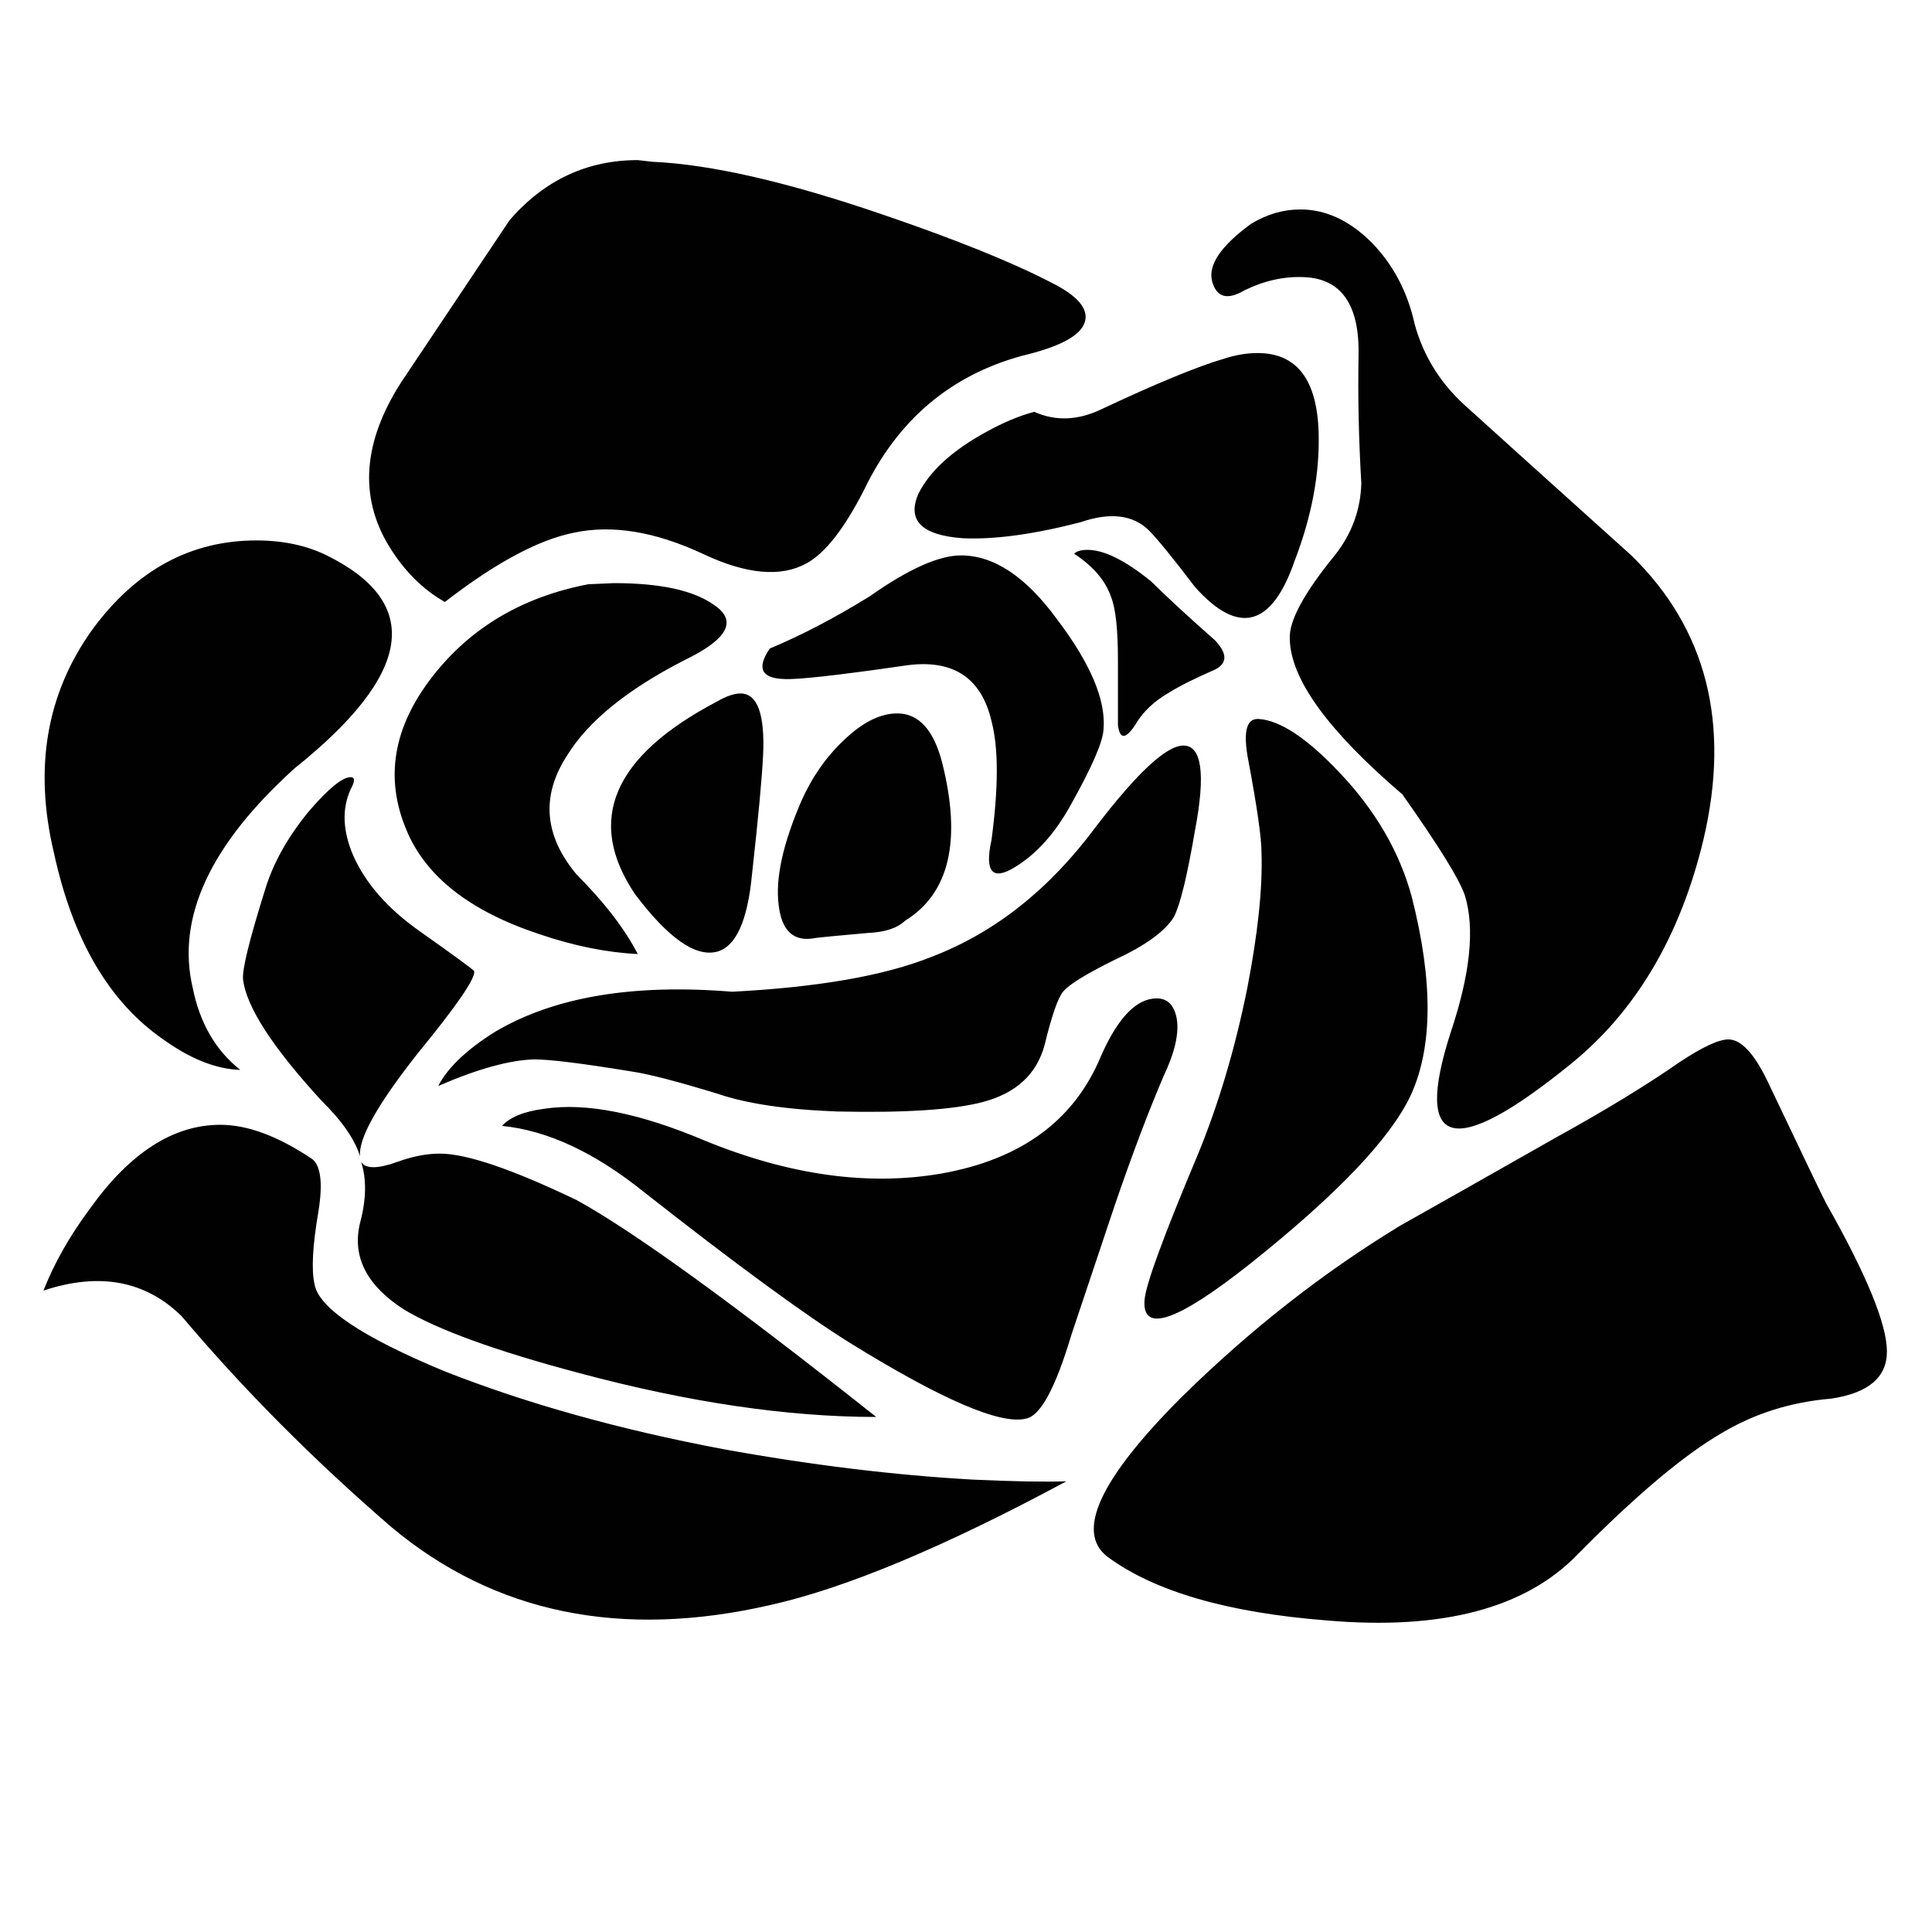<?xml version="1.0" encoding="utf-8"?>
<!-- Generator: Adobe Illustrator 16.0.0, SVG Export Plug-In . SVG Version: 6.00 Build 0)  -->
<!DOCTYPE svg PUBLIC "-//W3C//DTD SVG 1.1//EN" "http://www.w3.org/Graphics/SVG/1.1/DTD/svg11.dtd">
<svg version="1.1" id="Layer_1" xmlns="http://www.w3.org/2000/svg" xmlns:xlink="http://www.w3.org/1999/xlink" x="0px" y="0px"
	 width="300px" height="300px" viewBox="0 0 300 300" enable-background="new 0 0 300 300" xml:space="preserve">
<path fill-rule="evenodd" clip-rule="evenodd" fill="#010101" d="M181.599,107.507c-2.411,1.377-4.19,3.07-5.338,5.08
	c-1.492,2.238-2.382,2.238-2.668,0c0-0.229,0-3.587,0-10.073c0-4.706-0.345-7.949-1.033-9.728c-0.861-2.583-2.783-4.85-5.769-6.801
	c0.401-0.402,1.091-0.603,2.066-0.603c2.584,0,5.883,1.636,9.9,4.907c2.87,2.812,6.171,5.854,9.9,9.125
	c1.951,2.066,1.951,3.587,0,4.563C185.502,105.355,183.148,106.532,181.599,107.507z M260.802,164.93
	c3.559-2.354,6.083-3.53,7.577-3.53c1.95,0,3.959,2.123,6.025,6.371c5.625,11.824,8.667,18.165,9.126,19.025
	c6.313,11.135,9.47,18.825,9.47,23.073c0,4.017-2.898,6.457-8.694,7.317c-6.2,0.516-11.853,2.296-16.961,5.337
	c-5.911,3.444-13.345,9.7-22.299,18.768c-8.09,8.437-21.091,11.881-38.997,10.332c-15.439-1.206-26.803-4.505-34.093-9.9
	c-4.992-3.846-1.147-12.112,11.536-24.795c10.618-10.445,21.925-19.312,33.92-26.602c6.428-3.616,14.493-8.18,24.191-13.688
	C249.294,172.391,255.694,168.487,260.802,164.93z M207.942,119.905c5.625,5.911,9.384,12.368,11.277,19.37
	c3.329,13.085,3.271,23.359-0.172,30.82c-3.156,6.715-11.479,15.438-24.966,26.171c-11.307,8.954-16.759,10.82-16.356,5.597
	c0.172-2.353,2.927-9.872,8.264-22.556c3.214-7.806,5.769-16.386,7.662-25.741c1.664-8.552,2.41-15.582,2.238-21.092
	c0-2.353-0.688-7.173-2.065-14.463c-0.804-4.247-0.316-6.371,1.463-6.371h0.172C198.788,111.869,202.949,114.624,207.942,119.905z
	 M77.946,174.83c1.263-1.378,3.473-2.268,6.629-2.67c6.485-0.975,14.808,0.69,24.966,4.995c13.085,5.336,25.282,7.029,36.588,5.079
	c12.396-2.183,20.661-8.236,24.794-18.166c2.641-6.025,5.539-9.039,8.695-9.039c1.663,0,2.696,1.032,3.099,3.099
	c0.402,2.296-0.287,5.31-2.065,9.04c-2.354,5.51-4.851,12.11-7.49,19.802c-1.493,4.476-3.76,11.248-6.802,20.316
	c-2.467,8.264-4.819,12.598-7.06,12.999c-3.96,0.976-13.084-2.955-27.376-11.793c-7.06-4.419-17.677-12.197-31.853-23.333
	C92.381,178.962,85.005,175.519,77.946,174.83z M62.708,203.327c-5.797-3.731-8.064-8.21-6.801-13.433
	c0.975-3.615,1.033-6.772,0.172-9.47c0.688,1.092,2.554,1.092,5.596,0c2.354-0.86,4.563-1.291,6.629-1.291
	c4.132,0,11.22,2.411,21.264,7.231c8.781,4.821,24.277,16.043,46.489,33.661c-13.775,0-29.127-2.267-46.059-6.8
	C77.028,209.783,67.931,206.482,62.708,203.327z M34.212,174.657c4.247,0,9.011,1.78,14.292,5.337
	c1.32,1.092,1.635,3.789,0.946,8.094c-0.917,5.339-1.119,9.124-0.603,11.364c0.688,3.673,7.375,8.148,20.059,13.43
	c12.799,5.05,27.262,9.097,43.39,12.139c13.602,2.468,26.544,4.046,38.826,4.734c6.199,0.286,11.021,0.374,14.465,0.26
	c-18.884,10.157-34.179,16.558-45.887,19.196c-23.244,5.339-42.873,1.32-58.885-12.053c-12.111-10.444-22.986-21.379-32.629-32.799
	c-5.624-5.511-12.77-6.831-21.436-3.961c1.664-4.247,4.074-8.494,7.231-12.741C20.18,178.99,26.923,174.657,34.212,174.657z
	 M39.808,83.918c4.132,0,7.776,0.775,10.934,2.325c14.979,7.404,13.315,18.424-4.993,33.059
	c-13.086,11.823-18.366,23.158-15.841,34.006c1.09,5.51,3.559,9.785,7.404,12.827c-3.731-0.115-7.719-1.692-11.967-4.735
	c-8.379-5.796-14.032-15.438-16.96-28.926c-3.157-13.2-1.176-24.765,5.94-34.694C21.098,88.539,29.593,83.918,39.808,83.918z
	 M76.914,160.195c9.125-5.396,21.379-7.462,36.76-6.199c13.373-0.688,23.704-2.497,30.992-5.423
	c9.758-3.731,18.223-10.417,25.397-20.059c6.485-8.495,11.049-12.742,13.688-12.742c2.869,0,3.473,4.391,1.808,13.173
	c-1.204,7.059-2.294,11.536-3.271,13.43c-1.377,2.238-4.419,4.448-9.126,6.629c-4.534,2.238-7.231,3.902-8.093,4.993
	c-0.803,0.976-1.751,3.702-2.841,8.179c-1.205,4.591-4.419,7.576-9.643,8.953c-4.591,1.205-12.109,1.693-22.555,1.463
	c-7.863-0.287-14.061-1.204-18.596-2.754c-6.198-1.895-10.617-3.042-13.258-3.443c-7.69-1.263-12.77-1.894-15.237-1.894
	c-3.846,0.113-8.81,1.491-14.894,4.132C69.538,165.762,72.494,162.95,76.914,160.195z M120.905,140.48
	c-0.516-4.075,0.66-9.442,3.529-16.1c1.665-3.73,3.874-6.887,6.629-9.47c2.87-2.754,5.624-4.132,8.265-4.132
	c3.329,0,5.654,2.554,6.973,7.662c3.042,12.11,1.119,20.289-5.768,24.536c-1.206,1.148-3.128,1.779-5.769,1.894
	c-4.534,0.402-7.231,0.66-8.092,0.774C123.287,146.334,121.364,144.612,120.905,140.48z M64.946,144.44
	c5.682,4.017,8.581,6.141,8.695,6.37c0.173,1.148-2.726,5.366-8.695,12.656c-6.313,7.977-9.326,13.343-9.039,16.098
	c-0.804-2.641-2.813-5.538-6.026-8.694c-7.576-8.266-11.622-14.521-12.138-18.768c-0.172-1.493,0.975-6.17,3.443-14.033
	c1.263-4.132,3.558-8.207,6.887-12.225c2.985-3.444,5.107-5.166,6.371-5.166c0.688,0,0.688,0.631,0,1.895
	c-1.377,3.042-1.234,6.485,0.43,10.331C56.768,137.151,60.126,140.997,64.946,144.44z M110.833,93.905
	c3.73,2.467,2.21,5.338-4.563,8.609c-8.839,4.534-14.894,9.441-18.165,14.721c-4.133,6.314-3.645,12.512,1.463,18.596
	c4.247,4.247,7.404,8.351,9.47,12.311c-4.821-0.229-9.929-1.263-15.324-3.1c-10.733-3.558-17.591-8.924-20.575-16.098
	c-3.444-8.093-2.095-16.07,4.045-23.934c5.912-7.576,13.975-12.339,24.192-14.291l3.96-0.172
	C102.51,90.547,107.676,91.667,110.833,93.905z M121.766,105.441c-3.558-0.114-4.305-1.692-2.238-4.735
	c4.935-2.065,10.101-4.763,15.496-8.092c6.027-4.247,10.762-6.371,14.204-6.371c5.108,0,10.072,3.301,14.894,9.901
	c5.223,6.887,7.634,12.598,7.232,17.132c-0.115,1.951-1.78,5.797-4.994,11.536c-2.467,4.534-5.424,7.834-8.867,9.9
	c-3.442,2.066-4.62,0.631-3.529-4.305c1.091-8.149,1.091-14.29,0-18.423c-1.607-6.887-6.142-9.756-13.604-8.609
	C130.031,104.868,123.833,105.556,121.766,105.441z M114.965,107.68c2.641,0,3.817,3.185,3.53,9.556
	c-0.173,3.559-0.747,9.728-1.722,18.509c-0.688,7.289-2.525,11.307-5.51,12.053c-3.329,0.804-7.547-2.181-12.656-8.953
	c-7.69-11.421-3.472-21.38,12.656-29.874C112.755,108.11,113.989,107.68,114.965,107.68z M142.601,76.688
	c1.778-3.559,5.309-6.773,10.588-9.643c2.583-1.435,5.052-2.468,7.404-3.099c3.329,1.493,6.83,1.349,10.503-0.43
	c8.552-4.018,14.894-6.629,19.026-7.834c1.779-0.574,3.501-0.861,5.165-0.861c6.084,0,9.24,4.132,9.471,12.397
	c0.172,6.313-1.063,12.914-3.703,19.801c-3.558,10.331-8.723,11.708-15.496,4.132c-3.443-4.534-5.854-7.49-7.231-8.868
	c-2.469-2.353-5.969-2.755-10.502-1.205c-7.29,1.894-13.402,2.727-18.338,2.497C143.116,83.115,140.82,80.819,142.601,76.688z
	 M163.262,43.886c4.132,2.067,5.854,4.133,5.165,6.199c-0.688,2.066-3.932,3.789-9.729,5.165
	c-11.134,3.042-19.313,9.987-24.535,20.834c-3.042,5.969-5.998,9.757-8.868,11.364c-4.017,2.238-9.412,1.75-16.185-1.464
	c-7.404-3.444-14.061-4.534-19.973-3.271c-5.509,1.09-12.196,4.678-20.059,10.761c-3.444-1.952-6.342-4.85-8.695-8.696
	c-4.649-7.69-4.018-16.156,1.894-25.396l16.873-25.225c5.395-6.199,12.024-9.297,19.887-9.297l2.239,0.258
	c9.125,0.402,21.121,3.157,35.985,8.265C148.512,37.229,157.178,40.73,163.262,43.886z M194.254,34.761
	c2.468-1.492,5.022-2.238,7.661-2.238c3.962,0,7.663,1.722,11.106,5.166c3.33,3.444,5.539,7.633,6.629,12.569
	c1.379,5.108,4.133,9.47,8.266,13.085c3.156,2.87,11.622,10.503,25.397,22.9c11.707,11.421,15.438,26.144,11.19,44.164
	c-3.616,15.037-10.504,26.659-20.661,34.867c-18.195,14.751-24.393,13.114-18.597-4.907c3.043-9.067,3.788-16.155,2.24-21.264
	c-0.805-2.468-4.048-7.72-9.729-15.754c-11.537-9.872-17.362-17.907-17.476-24.105c-0.173-2.755,2.151-7.088,6.972-13
	c2.642-3.328,4.019-7.06,4.133-11.191c-0.401-6.772-0.545-13.373-0.431-19.801c0.174-7.978-2.697-12.052-8.609-12.225
	c-3.041-0.114-6.082,0.574-9.125,2.066c-2.64,1.549-4.305,1.09-4.993-1.377C187.54,41.189,189.549,38.205,194.254,34.761z"/>
</svg>
